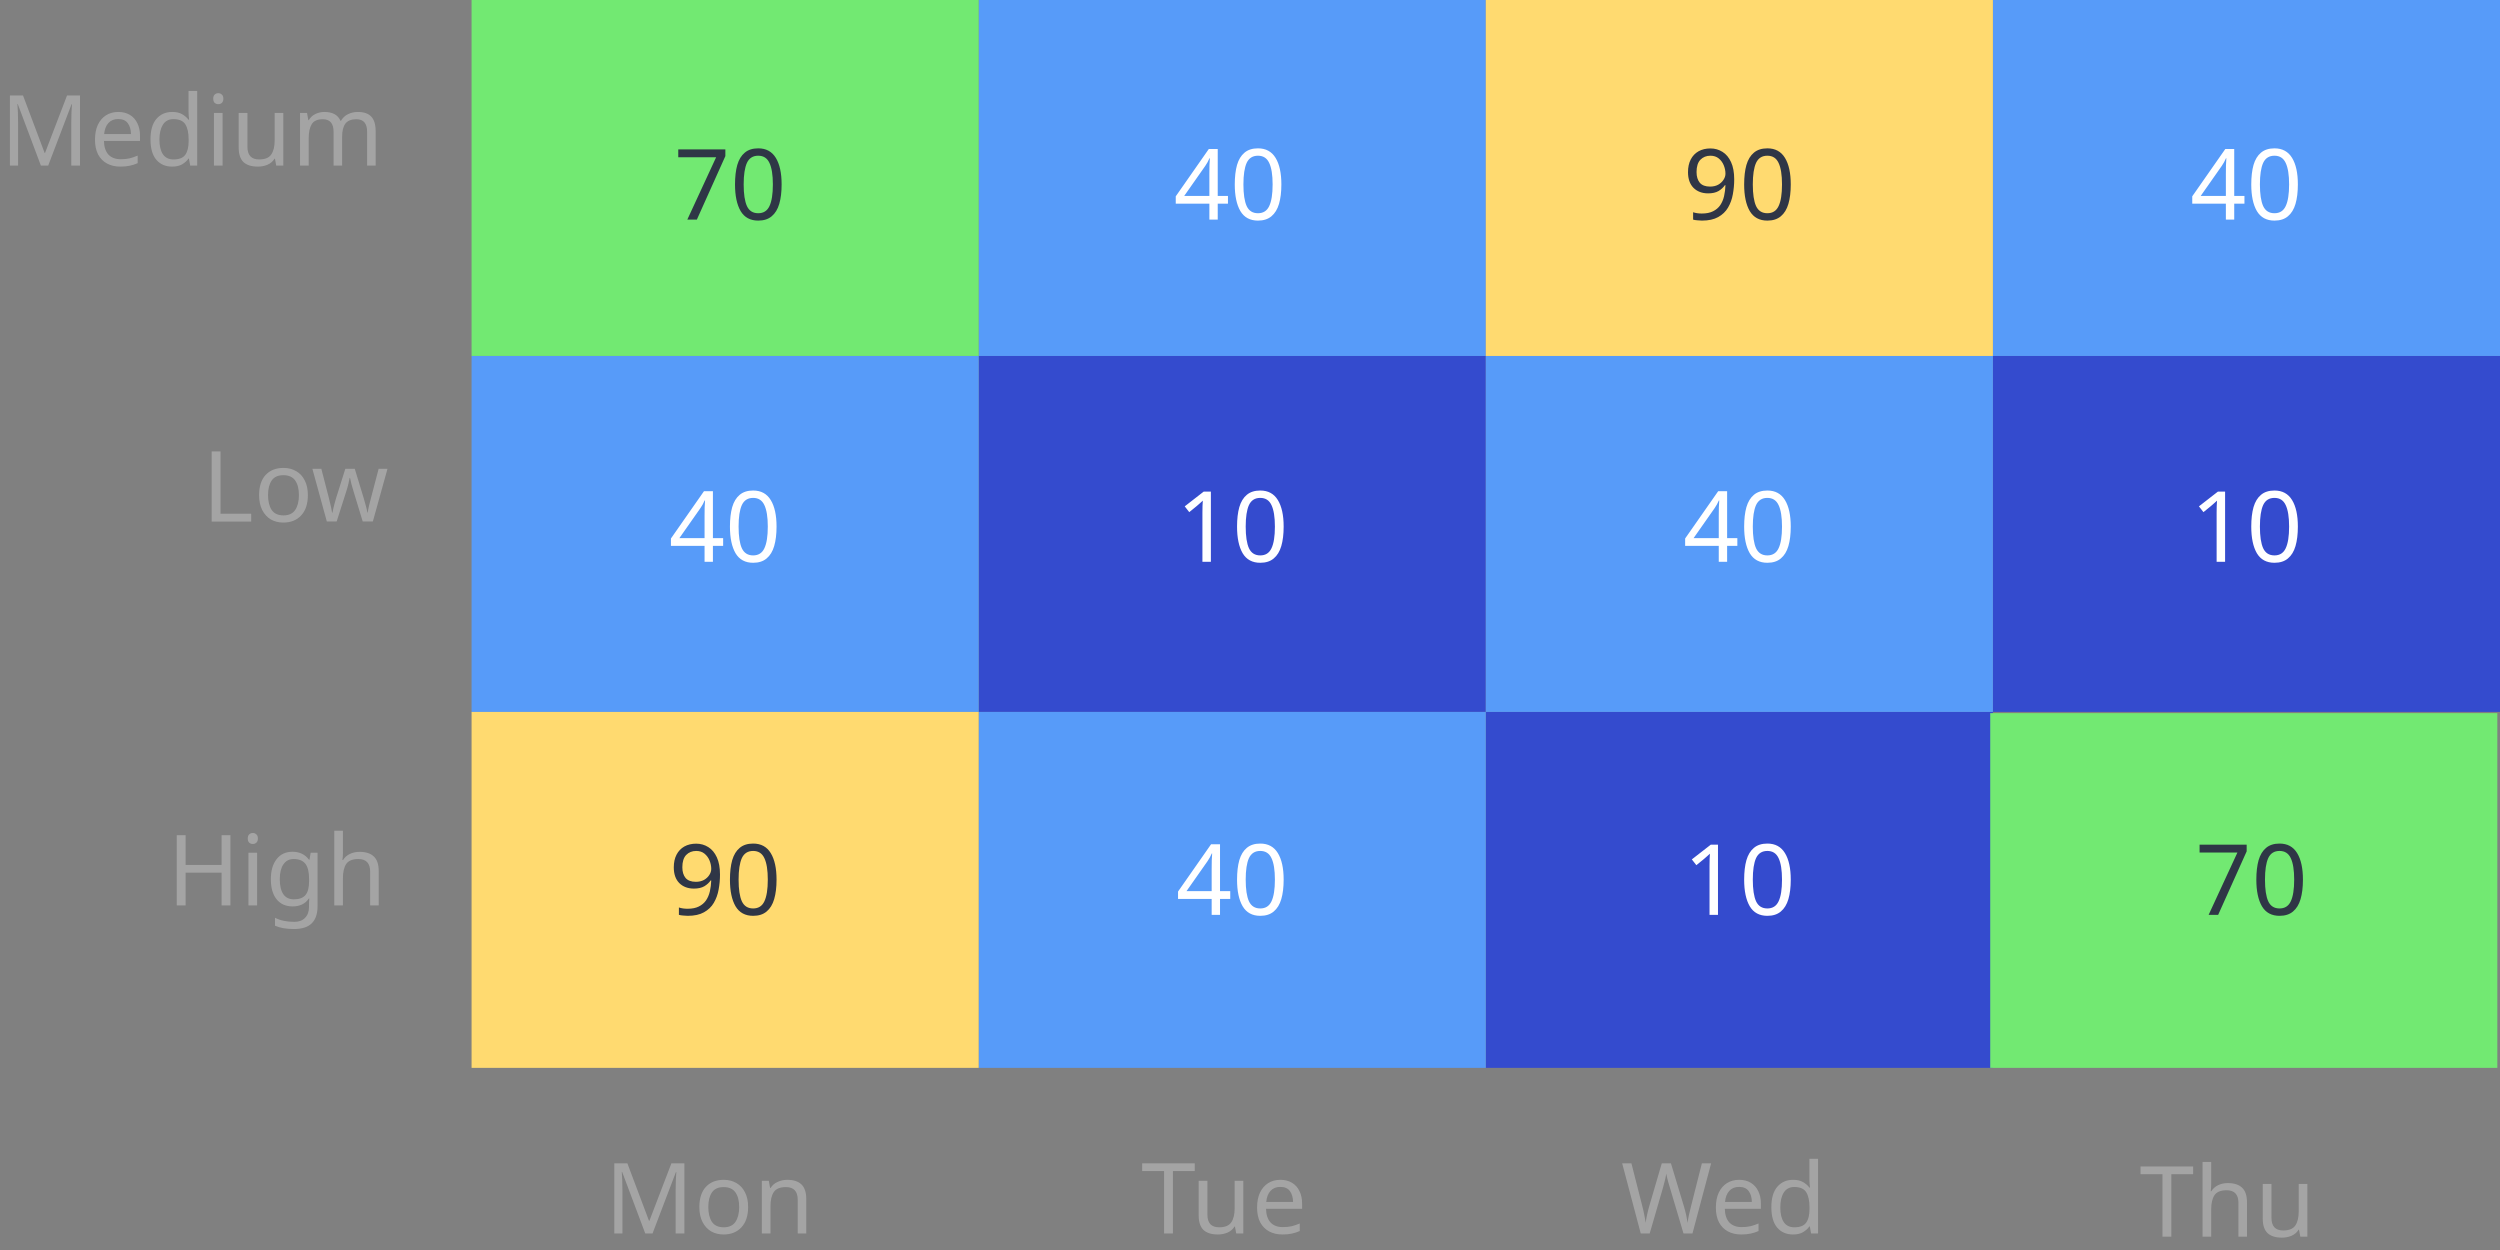 <svg width="356" height="178" viewBox="0 0 356 178" fill="none" xmlns="http://www.w3.org/2000/svg">
<rect x="0" y="0" width="356" height="178" fill="#808080" stroke="none"/>
<g clip-path="url(#clip0_166_6125)">
<rect x="139.365" y="50.688" width="72.212" height="50.688" fill="#344BCE"/>
<path d="M172.429 80H171.225V73.014C171.225 72.613 171.229 72.291 171.239 72.048C171.248 71.805 171.262 71.553 171.281 71.292C171.131 71.441 170.991 71.567 170.861 71.67C170.739 71.773 170.59 71.903 170.413 72.062L169.349 72.93L168.705 72.104L171.407 70.004H172.429V80ZM182.792 74.988C182.792 76.071 182.68 76.995 182.456 77.76C182.232 78.525 181.873 79.113 181.378 79.524C180.893 79.935 180.254 80.14 179.46 80.14C178.331 80.14 177.496 79.687 176.954 78.782C176.422 77.867 176.156 76.603 176.156 74.988C176.156 73.905 176.264 72.981 176.478 72.216C176.702 71.451 177.057 70.867 177.542 70.466C178.028 70.055 178.667 69.85 179.46 69.85C180.58 69.85 181.416 70.303 181.966 71.208C182.517 72.104 182.792 73.364 182.792 74.988ZM177.388 74.988C177.388 76.36 177.542 77.387 177.85 78.068C178.168 78.749 178.704 79.09 179.46 79.09C180.207 79.09 180.739 78.754 181.056 78.082C181.383 77.401 181.546 76.369 181.546 74.988C181.546 73.625 181.383 72.603 181.056 71.922C180.739 71.241 180.207 70.9 179.46 70.9C178.704 70.9 178.168 71.241 177.85 71.922C177.542 72.603 177.388 73.625 177.388 74.988Z" fill="white"/>
<rect x="283.788" y="50.688" width="72.212" height="50.688" fill="#344BCE"/>
<path d="M316.852 80H315.648V73.014C315.648 72.613 315.653 72.291 315.662 72.048C315.672 71.805 315.686 71.553 315.704 71.292C315.555 71.441 315.415 71.567 315.284 71.67C315.163 71.773 315.014 71.903 314.836 72.062L313.772 72.93L313.128 72.104L315.83 70.004H316.852V80ZM327.216 74.988C327.216 76.071 327.104 76.995 326.88 77.76C326.656 78.525 326.297 79.113 325.802 79.524C325.317 79.935 324.677 80.14 323.884 80.14C322.755 80.14 321.919 79.687 321.378 78.782C320.846 77.867 320.58 76.603 320.58 74.988C320.58 73.905 320.687 72.981 320.902 72.216C321.126 71.451 321.481 70.867 321.966 70.466C322.451 70.055 323.091 69.85 323.884 69.85C325.004 69.85 325.839 70.303 326.39 71.208C326.941 72.104 327.216 73.364 327.216 74.988ZM321.812 74.988C321.812 76.36 321.966 77.387 322.274 78.068C322.591 78.749 323.128 79.09 323.884 79.09C324.631 79.09 325.163 78.754 325.48 78.082C325.807 77.401 325.97 76.369 325.97 74.988C325.97 73.625 325.807 72.603 325.48 71.922C325.163 71.241 324.631 70.9 323.884 70.9C323.128 70.9 322.591 71.241 322.274 71.922C321.966 72.603 321.812 73.625 321.812 74.988Z" fill="white"/>
<rect x="211.576" y="101.376" width="72.212" height="50.688" fill="#344BCE"/>
<path d="M244.641 130.274H243.437V123.288C243.437 122.887 243.441 122.565 243.451 122.322C243.46 122.08 243.474 121.828 243.493 121.566C243.343 121.716 243.203 121.842 243.073 121.944C242.951 122.047 242.802 122.178 242.625 122.336L241.561 123.204L240.917 122.378L243.619 120.278H244.641V130.274ZM255.004 125.262C255.004 126.345 254.892 127.269 254.668 128.034C254.444 128.8 254.085 129.388 253.59 129.798C253.105 130.209 252.466 130.414 251.672 130.414C250.543 130.414 249.708 129.962 249.166 129.056C248.634 128.142 248.368 126.877 248.368 125.262C248.368 124.18 248.476 123.256 248.69 122.49C248.914 121.725 249.269 121.142 249.754 120.74C250.24 120.33 250.879 120.124 251.672 120.124C252.792 120.124 253.628 120.577 254.178 121.482C254.729 122.378 255.004 123.638 255.004 125.262ZM249.6 125.262C249.6 126.634 249.754 127.661 250.062 128.342C250.38 129.024 250.916 129.364 251.672 129.364C252.419 129.364 252.951 129.028 253.268 128.356C253.595 127.675 253.758 126.644 253.758 125.262C253.758 123.9 253.595 122.878 253.268 122.196C252.951 121.515 252.419 121.174 251.672 121.174C250.916 121.174 250.38 121.515 250.062 122.196C249.754 122.878 249.6 123.9 249.6 125.262Z" fill="white"/>
<rect x="211.576" y="50.688" width="72.212" height="50.688" fill="#579BF9"/>
<path d="M247.398 77.732H245.942V80H244.752V77.732H239.964V76.682L244.668 69.948H245.942V76.626H247.398V77.732ZM244.752 76.626V73.476C244.752 72.991 244.757 72.58 244.766 72.244C244.785 71.899 244.804 71.572 244.822 71.264H244.766C244.692 71.441 244.598 71.633 244.486 71.838C244.374 72.043 244.267 72.216 244.164 72.356L241.168 76.626H244.752ZM255.004 74.988C255.004 76.071 254.892 76.995 254.668 77.76C254.444 78.525 254.085 79.113 253.59 79.524C253.105 79.935 252.465 80.14 251.672 80.14C250.543 80.14 249.707 79.687 249.166 78.782C248.634 77.867 248.368 76.603 248.368 74.988C248.368 73.905 248.475 72.981 248.69 72.216C248.914 71.451 249.269 70.867 249.754 70.466C250.239 70.055 250.879 69.85 251.672 69.85C252.792 69.85 253.627 70.303 254.178 71.208C254.729 72.104 255.004 73.364 255.004 74.988ZM249.6 74.988C249.6 76.36 249.754 77.387 250.062 78.068C250.379 78.749 250.916 79.09 251.672 79.09C252.419 79.09 252.951 78.754 253.268 78.082C253.595 77.401 253.758 76.369 253.758 74.988C253.758 73.625 253.595 72.603 253.268 71.922C252.951 71.241 252.419 70.9 251.672 70.9C250.916 70.9 250.379 71.241 250.062 71.922C249.754 72.603 249.6 73.625 249.6 74.988Z" fill="white"/>
<rect x="139.365" y="101.376" width="72.212" height="50.688" fill="#579BF9"/>
<path d="M175.187 128.006H173.731V130.274H172.541V128.006H167.753V126.956L172.457 120.222H173.731V126.9H175.187V128.006ZM172.541 126.9V123.75C172.541 123.265 172.545 122.854 172.555 122.518C172.573 122.173 172.592 121.846 172.611 121.538H172.555C172.48 121.716 172.387 121.907 172.275 122.112C172.163 122.318 172.055 122.49 171.953 122.63L168.957 126.9H172.541ZM182.792 125.262C182.792 126.345 182.68 127.269 182.456 128.034C182.232 128.8 181.873 129.388 181.378 129.798C180.893 130.209 180.254 130.414 179.46 130.414C178.331 130.414 177.496 129.962 176.954 129.056C176.422 128.142 176.156 126.877 176.156 125.262C176.156 124.18 176.264 123.256 176.478 122.49C176.702 121.725 177.057 121.142 177.542 120.74C178.028 120.33 178.667 120.124 179.46 120.124C180.58 120.124 181.416 120.577 181.966 121.482C182.517 122.378 182.792 123.638 182.792 125.262ZM177.388 125.262C177.388 126.634 177.542 127.661 177.85 128.342C178.168 129.024 178.704 129.364 179.46 129.364C180.207 129.364 180.739 129.028 181.056 128.356C181.383 127.675 181.546 126.644 181.546 125.262C181.546 123.9 181.383 122.878 181.056 122.196C180.739 121.515 180.207 121.174 179.46 121.174C178.704 121.174 178.168 121.515 177.85 122.196C177.542 122.878 177.388 123.9 177.388 125.262Z" fill="white"/>
<rect x="139.365" width="72.212" height="50.688" fill="#579BF9"/>
<path d="M174.861 29.006H173.405V31.274H172.215V29.006H167.427V27.956L172.131 21.222H173.405V27.9H174.861V29.006ZM172.215 27.9V24.75C172.215 24.265 172.22 23.854 172.229 23.518C172.248 23.173 172.266 22.846 172.285 22.538H172.229C172.154 22.716 172.061 22.907 171.949 23.112C171.837 23.318 171.73 23.49 171.627 23.63L168.631 27.9H172.215ZM182.467 26.262C182.467 27.345 182.355 28.269 182.131 29.034C181.907 29.8 181.547 30.388 181.053 30.798C180.567 31.209 179.928 31.414 179.135 31.414C178.005 31.414 177.17 30.962 176.629 30.056C176.097 29.142 175.831 27.877 175.831 26.262C175.831 25.18 175.938 24.256 176.153 23.49C176.377 22.725 176.731 22.142 177.217 21.74C177.702 21.33 178.341 21.124 179.135 21.124C180.255 21.124 181.09 21.577 181.641 22.482C182.191 23.378 182.467 24.638 182.467 26.262ZM177.063 26.262C177.063 27.634 177.217 28.661 177.525 29.342C177.842 30.024 178.379 30.364 179.135 30.364C179.881 30.364 180.413 30.028 180.731 29.356C181.057 28.675 181.221 27.644 181.221 26.262C181.221 24.9 181.057 23.878 180.731 23.196C180.413 22.515 179.881 22.174 179.135 22.174C178.379 22.174 177.842 22.515 177.525 23.196C177.217 23.878 177.063 24.9 177.063 26.262Z" fill="white"/>
<rect x="283.788" width="72.212" height="50.688" fill="#579BF9"/>
<path d="M319.61 29.006H318.154V31.274H316.964V29.006H312.176V27.956L316.88 21.222H318.154V27.9H319.61V29.006ZM316.964 27.9V24.75C316.964 24.265 316.969 23.854 316.978 23.518C316.997 23.173 317.016 22.846 317.034 22.538H316.978C316.904 22.716 316.81 22.907 316.698 23.112C316.586 23.318 316.479 23.49 316.376 23.63L313.38 27.9H316.964ZM327.216 26.262C327.216 27.345 327.104 28.269 326.88 29.034C326.656 29.8 326.297 30.388 325.802 30.798C325.317 31.209 324.677 31.414 323.884 31.414C322.755 31.414 321.919 30.962 321.378 30.056C320.846 29.142 320.58 27.877 320.58 26.262C320.58 25.18 320.687 24.256 320.902 23.49C321.126 22.725 321.481 22.142 321.966 21.74C322.451 21.33 323.091 21.124 323.884 21.124C325.004 21.124 325.839 21.577 326.39 22.482C326.941 23.378 327.216 24.638 327.216 26.262ZM321.812 26.262C321.812 27.634 321.966 28.661 322.274 29.342C322.591 30.024 323.128 30.364 323.884 30.364C324.631 30.364 325.163 30.028 325.48 29.356C325.807 28.675 325.97 27.644 325.97 26.262C325.97 24.9 325.807 23.878 325.48 23.196C325.163 22.515 324.631 22.174 323.884 22.174C323.128 22.174 322.591 22.515 322.274 23.196C321.966 23.878 321.812 24.9 321.812 26.262Z" fill="white"/>
<rect x="67.153" y="50.688" width="72.212" height="50.688" fill="#579BF9"/>
<path d="M102.975 77.732H101.519V80H100.329V77.732H95.541V76.682L100.245 69.948H101.519V76.626H102.975V77.732ZM100.329 76.626V73.476C100.329 72.991 100.333 72.58 100.343 72.244C100.361 71.899 100.38 71.572 100.399 71.264H100.343C100.268 71.441 100.175 71.633 100.063 71.838C99.951 72.043 99.843 72.216 99.741 72.356L96.745 76.626H100.329ZM110.58 74.988C110.58 76.071 110.468 76.995 110.244 77.76C110.02 78.525 109.661 79.113 109.166 79.524C108.681 79.935 108.042 80.14 107.248 80.14C106.119 80.14 105.284 79.687 104.742 78.782C104.21 77.867 103.944 76.603 103.944 74.988C103.944 73.905 104.052 72.981 104.266 72.216C104.49 71.451 104.845 70.867 105.33 70.466C105.816 70.055 106.455 69.85 107.248 69.85C108.368 69.85 109.204 70.303 109.754 71.208C110.305 72.104 110.58 73.364 110.58 74.988ZM105.176 74.988C105.176 76.36 105.33 77.387 105.638 78.068C105.956 78.749 106.492 79.09 107.248 79.09C107.995 79.09 108.527 78.754 108.844 78.082C109.171 77.401 109.334 76.369 109.334 74.988C109.334 73.625 109.171 72.603 108.844 71.922C108.527 71.241 107.995 70.9 107.248 70.9C106.492 70.9 105.956 71.241 105.638 71.922C105.33 72.603 105.176 73.625 105.176 74.988Z" fill="white"/>
<rect x="211.576" width="72.212" height="50.688" fill="#FFDA70"/>
<path d="M246.951 25.548C246.951 26.267 246.885 26.976 246.755 27.676C246.633 28.367 246.405 28.997 246.069 29.566C245.742 30.126 245.275 30.574 244.669 30.91C244.071 31.246 243.301 31.414 242.359 31.414C242.172 31.414 241.953 31.4 241.701 31.372C241.449 31.354 241.248 31.321 241.099 31.274V30.224C241.463 30.346 241.873 30.406 242.331 30.406C242.984 30.406 243.521 30.299 243.941 30.084C244.37 29.87 244.711 29.58 244.963 29.216C245.215 28.843 245.397 28.414 245.509 27.928C245.621 27.434 245.686 26.916 245.705 26.374H245.621C245.406 26.692 245.107 26.967 244.725 27.2C244.342 27.424 243.847 27.536 243.241 27.536C242.382 27.536 241.687 27.275 241.155 26.752C240.632 26.22 240.371 25.474 240.371 24.512C240.371 23.812 240.501 23.21 240.763 22.706C241.024 22.202 241.393 21.815 241.869 21.544C242.354 21.274 242.919 21.138 243.563 21.138C244.197 21.138 244.771 21.302 245.285 21.628C245.798 21.946 246.204 22.431 246.503 23.084C246.801 23.728 246.951 24.55 246.951 25.548ZM243.563 22.174C242.984 22.174 242.508 22.366 242.135 22.748C241.771 23.131 241.589 23.714 241.589 24.498C241.589 25.142 241.743 25.651 242.051 26.024C242.368 26.388 242.853 26.57 243.507 26.57C243.955 26.57 244.342 26.482 244.669 26.304C244.995 26.118 245.247 25.884 245.425 25.604C245.611 25.324 245.705 25.035 245.705 24.736C245.705 24.335 245.625 23.938 245.467 23.546C245.308 23.154 245.07 22.828 244.753 22.566C244.435 22.305 244.039 22.174 243.563 22.174ZM255.004 26.262C255.004 27.345 254.892 28.269 254.668 29.034C254.444 29.8 254.085 30.388 253.59 30.798C253.105 31.209 252.466 31.414 251.672 31.414C250.543 31.414 249.708 30.962 249.166 30.056C248.634 29.142 248.368 27.877 248.368 26.262C248.368 25.18 248.476 24.256 248.69 23.49C248.914 22.725 249.269 22.142 249.754 21.74C250.24 21.33 250.879 21.124 251.672 21.124C252.792 21.124 253.628 21.577 254.178 22.482C254.729 23.378 255.004 24.638 255.004 26.262ZM249.6 26.262C249.6 27.634 249.754 28.661 250.062 29.342C250.38 30.024 250.916 30.364 251.672 30.364C252.419 30.364 252.951 30.028 253.268 29.356C253.595 28.675 253.758 27.644 253.758 26.262C253.758 24.9 253.595 23.878 253.268 23.196C252.951 22.515 252.419 22.174 251.672 22.174C250.916 22.174 250.38 22.515 250.062 23.196C249.754 23.878 249.6 24.9 249.6 26.262Z" fill="#2F3646"/>
<rect x="67.153" width="72.212" height="50.688" fill="#72E972"/>
<path d="M97.873 31.274L101.975 22.398H96.585V21.278H103.291V22.23L99.231 31.274H97.873ZM111.303 26.262C111.303 27.345 111.191 28.269 110.967 29.034C110.743 29.8 110.383 30.388 109.889 30.798C109.403 31.209 108.764 31.414 107.971 31.414C106.841 31.414 106.006 30.962 105.465 30.056C104.933 29.142 104.667 27.877 104.667 26.262C104.667 25.18 104.774 24.256 104.989 23.49C105.213 22.725 105.567 22.142 106.053 21.74C106.538 21.33 107.177 21.124 107.971 21.124C109.091 21.124 109.926 21.577 110.477 22.482C111.027 23.378 111.303 24.638 111.303 26.262ZM105.899 26.262C105.899 27.634 106.053 28.661 106.361 29.342C106.678 30.024 107.215 30.364 107.971 30.364C108.717 30.364 109.249 30.028 109.567 29.356C109.893 28.675 110.057 27.644 110.057 26.262C110.057 24.9 109.893 23.878 109.567 23.196C109.249 22.515 108.717 22.174 107.971 22.174C107.215 22.174 106.678 22.515 106.361 23.196C106.053 23.878 105.899 24.9 105.899 26.262Z" fill="#2F3646"/>
<rect x="67.153" y="101.376" width="72.212" height="50.688" fill="#FFDA70"/>
<path d="M102.527 124.548C102.527 125.267 102.461 125.976 102.331 126.676C102.209 127.367 101.981 127.997 101.645 128.566C101.318 129.126 100.851 129.574 100.245 129.91C99.647 130.246 98.877 130.414 97.935 130.414C97.748 130.414 97.529 130.4 97.277 130.372C97.025 130.354 96.824 130.321 96.675 130.274V129.224C97.039 129.346 97.449 129.406 97.907 129.406C98.56 129.406 99.097 129.299 99.517 129.084C99.946 128.87 100.287 128.58 100.539 128.216C100.791 127.843 100.973 127.414 101.085 126.928C101.197 126.434 101.262 125.916 101.281 125.374H101.197C100.982 125.692 100.683 125.967 100.301 126.2C99.918 126.424 99.423 126.536 98.817 126.536C97.958 126.536 97.263 126.275 96.731 125.752C96.208 125.22 95.947 124.474 95.947 123.512C95.947 122.812 96.077 122.21 96.339 121.706C96.6 121.202 96.969 120.815 97.445 120.544C97.93 120.274 98.495 120.138 99.139 120.138C99.773 120.138 100.347 120.302 100.861 120.628C101.374 120.946 101.78 121.431 102.079 122.084C102.377 122.728 102.527 123.55 102.527 124.548ZM99.139 121.174C98.56 121.174 98.084 121.366 97.711 121.748C97.347 122.131 97.165 122.714 97.165 123.498C97.165 124.142 97.319 124.651 97.627 125.024C97.944 125.388 98.429 125.57 99.083 125.57C99.531 125.57 99.918 125.482 100.245 125.304C100.571 125.118 100.823 124.884 101.001 124.604C101.187 124.324 101.281 124.035 101.281 123.736C101.281 123.335 101.201 122.938 101.043 122.546C100.884 122.154 100.646 121.828 100.329 121.566C100.011 121.305 99.615 121.174 99.139 121.174ZM110.58 125.262C110.58 126.345 110.468 127.269 110.244 128.034C110.02 128.8 109.661 129.388 109.166 129.798C108.681 130.209 108.042 130.414 107.248 130.414C106.119 130.414 105.284 129.962 104.742 129.056C104.21 128.142 103.944 126.877 103.944 125.262C103.944 124.18 104.052 123.256 104.266 122.49C104.49 121.725 104.845 121.142 105.33 120.74C105.816 120.33 106.455 120.124 107.248 120.124C108.368 120.124 109.204 120.577 109.754 121.482C110.305 122.378 110.58 123.638 110.58 125.262ZM105.176 125.262C105.176 126.634 105.33 127.661 105.638 128.342C105.956 129.024 106.492 129.364 107.248 129.364C107.995 129.364 108.527 129.028 108.844 128.356C109.171 127.675 109.334 126.644 109.334 125.262C109.334 123.9 109.171 122.878 108.844 122.196C108.527 121.515 107.995 121.174 107.248 121.174C106.492 121.174 105.956 121.515 105.638 122.196C105.33 122.878 105.176 123.9 105.176 125.262Z" fill="#2F3646"/>
<rect x="283.408" y="101.55" width="72.212" height="50.688" fill="#72E972"/>
<path d="M314.508 130.274L318.61 121.398H313.22V120.278H319.926V121.23L315.866 130.274H314.508ZM327.938 125.262C327.938 126.345 327.826 127.269 327.602 128.034C327.378 128.8 327.019 129.388 326.524 129.798C326.039 130.209 325.399 130.414 324.606 130.414C323.477 130.414 322.641 129.962 322.1 129.056C321.568 128.142 321.302 126.877 321.302 125.262C321.302 124.18 321.409 123.256 321.624 122.49C321.848 121.725 322.203 121.142 322.688 120.74C323.173 120.33 323.813 120.124 324.606 120.124C325.726 120.124 326.561 120.577 327.112 121.482C327.663 122.378 327.938 123.638 327.938 125.262ZM322.534 125.262C322.534 126.634 322.688 127.661 322.996 128.342C323.313 129.024 323.85 129.364 324.606 129.364C325.353 129.364 325.885 129.028 326.202 128.356C326.529 127.675 326.692 126.644 326.692 125.262C326.692 123.9 326.529 122.878 326.202 122.196C325.885 121.515 325.353 121.174 324.606 121.174C323.85 121.174 323.313 121.515 322.996 122.196C322.688 122.878 322.534 123.9 322.534 125.262Z" fill="#2F3646"/>
</g>
<path d="M32.814 128.933H31.554V124.271H26.43V128.933H25.17V118.937H26.43V123.165H31.554V118.937H32.814V128.933ZM36.009 118.615C36.195 118.615 36.359 118.68 36.499 118.811C36.648 118.932 36.723 119.128 36.723 119.399C36.723 119.67 36.648 119.87 36.499 120.001C36.359 120.122 36.195 120.183 36.009 120.183C35.803 120.183 35.631 120.122 35.491 120.001C35.351 119.87 35.281 119.67 35.281 119.399C35.281 119.128 35.351 118.932 35.491 118.811C35.631 118.68 35.803 118.615 36.009 118.615ZM36.611 121.429V128.933H35.379V121.429H36.611ZM41.648 121.289C42.143 121.289 42.586 121.382 42.978 121.569C43.379 121.756 43.72 122.04 44 122.423H44.07L44.238 121.429H45.218V129.059C45.218 130.132 44.943 130.94 44.392 131.481C43.851 132.022 43.006 132.293 41.858 132.293C40.757 132.293 39.856 132.134 39.156 131.817V130.683C39.893 131.075 40.817 131.271 41.928 131.271C42.572 131.271 43.076 131.08 43.44 130.697C43.813 130.324 44 129.81 44 129.157V128.863C44 128.751 44.005 128.592 44.014 128.387C44.023 128.172 44.033 128.023 44.042 127.939H43.986C43.482 128.695 42.707 129.073 41.662 129.073C40.691 129.073 39.931 128.732 39.38 128.051C38.839 127.37 38.568 126.418 38.568 125.195C38.568 124 38.839 123.053 39.38 122.353C39.931 121.644 40.687 121.289 41.648 121.289ZM41.816 122.325C41.191 122.325 40.705 122.577 40.36 123.081C40.015 123.576 39.842 124.285 39.842 125.209C39.842 126.133 40.01 126.842 40.346 127.337C40.682 127.822 41.181 128.065 41.844 128.065C42.6 128.065 43.151 127.864 43.496 127.463C43.841 127.052 44.014 126.394 44.014 125.489V125.195C44.014 124.178 43.837 123.445 43.482 122.997C43.127 122.549 42.572 122.325 41.816 122.325ZM48.833 118.293V121.415C48.833 121.788 48.81 122.138 48.763 122.465H48.847C49.09 122.082 49.417 121.793 49.827 121.597C50.247 121.401 50.7 121.303 51.185 121.303C52.091 121.303 52.772 121.522 53.229 121.961C53.696 122.39 53.929 123.086 53.929 124.047V128.933H52.711V124.131C52.711 122.927 52.151 122.325 51.031 122.325C50.191 122.325 49.613 122.563 49.295 123.039C48.987 123.506 48.833 124.178 48.833 125.055V128.933H47.601V118.293H48.833Z" fill="#A4A4A4"/>
<path d="M30.142 74.274V64.278H31.402V73.154H35.77V74.274H30.142ZM43.84 70.508C43.84 71.749 43.523 72.71 42.888 73.392C42.263 74.073 41.413 74.414 40.34 74.414C39.677 74.414 39.085 74.264 38.562 73.966C38.049 73.658 37.643 73.215 37.344 72.636C37.045 72.048 36.896 71.338 36.896 70.508C36.896 69.266 37.204 68.31 37.82 67.638C38.445 66.966 39.299 66.63 40.382 66.63C41.054 66.63 41.651 66.784 42.174 67.092C42.697 67.391 43.103 67.829 43.392 68.408C43.691 68.977 43.84 69.677 43.84 70.508ZM38.17 70.508C38.17 71.394 38.343 72.099 38.688 72.622C39.043 73.135 39.603 73.392 40.368 73.392C41.124 73.392 41.679 73.135 42.034 72.622C42.389 72.099 42.566 71.394 42.566 70.508C42.566 69.621 42.389 68.926 42.034 68.422C41.679 67.918 41.119 67.666 40.354 67.666C39.589 67.666 39.033 67.918 38.688 68.422C38.343 68.926 38.17 69.621 38.17 70.508ZM51.651 74.26L50.363 70.032C50.242 69.649 50.135 69.276 50.041 68.912C49.948 68.548 49.883 68.258 49.845 68.044H49.789C49.752 68.258 49.691 68.548 49.607 68.912C49.523 69.276 49.416 69.654 49.285 70.046L47.941 74.26H46.541L44.483 66.756H45.757L46.793 70.76C46.896 71.161 46.994 71.567 47.087 71.978C47.181 72.388 47.246 72.729 47.283 73H47.339C47.367 72.841 47.409 72.645 47.465 72.412C47.521 72.178 47.582 71.936 47.647 71.684C47.712 71.422 47.778 71.189 47.843 70.984L49.173 66.756H50.517L51.805 70.984C51.898 71.311 51.996 71.66 52.099 72.034C52.202 72.407 52.272 72.725 52.309 72.986H52.365C52.393 72.752 52.454 72.43 52.547 72.02C52.65 71.609 52.757 71.189 52.869 70.76L53.919 66.756H55.179L53.093 74.26H51.651Z" fill="#A4A4A4"/>
<path d="M5.824 23.586L2.534 14.822H2.478C2.506 15.111 2.529 15.503 2.548 15.998C2.567 16.483 2.576 16.992 2.576 17.524V23.586H1.414V13.59H3.276L6.356 21.78H6.412L9.548 13.59H11.396V23.586H10.15V17.44C10.15 16.954 10.159 16.474 10.178 15.998C10.206 15.522 10.229 15.134 10.248 14.836H10.192L6.86 23.586H5.824ZM16.845 15.942C17.48 15.942 18.031 16.082 18.497 16.362C18.964 16.642 19.319 17.038 19.561 17.552C19.813 18.056 19.939 18.648 19.939 19.33V20.072H14.801C14.82 20.921 15.035 21.57 15.445 22.018C15.865 22.456 16.449 22.676 17.195 22.676C17.671 22.676 18.091 22.634 18.455 22.55C18.829 22.456 19.211 22.326 19.603 22.158V23.236C19.221 23.404 18.843 23.525 18.469 23.6C18.096 23.684 17.653 23.726 17.139 23.726C16.421 23.726 15.791 23.581 15.249 23.292C14.708 23.003 14.283 22.573 13.975 22.004C13.677 21.434 13.527 20.73 13.527 19.89C13.527 19.069 13.663 18.364 13.933 17.776C14.213 17.188 14.601 16.735 15.095 16.418C15.599 16.101 16.183 15.942 16.845 15.942ZM16.831 16.95C16.243 16.95 15.777 17.141 15.431 17.524C15.095 17.897 14.895 18.42 14.829 19.092H18.651C18.642 18.457 18.493 17.944 18.203 17.552C17.914 17.151 17.457 16.95 16.831 16.95ZM24.51 23.726C23.576 23.726 22.83 23.404 22.27 22.76C21.71 22.107 21.43 21.136 21.43 19.848C21.43 18.56 21.71 17.589 22.27 16.936C22.839 16.273 23.59 15.942 24.524 15.942C25.102 15.942 25.574 16.049 25.938 16.264C26.311 16.479 26.614 16.74 26.848 17.048H26.932C26.913 16.927 26.894 16.749 26.876 16.516C26.857 16.273 26.848 16.082 26.848 15.942V12.946H28.08V23.586H27.086L26.904 22.578H26.848C26.624 22.895 26.325 23.166 25.952 23.39C25.578 23.614 25.098 23.726 24.51 23.726ZM24.706 22.704C25.499 22.704 26.054 22.489 26.372 22.06C26.698 21.621 26.862 20.963 26.862 20.086V19.862C26.862 18.928 26.708 18.215 26.4 17.72C26.092 17.216 25.522 16.964 24.692 16.964C24.029 16.964 23.53 17.23 23.194 17.762C22.867 18.285 22.704 18.989 22.704 19.876C22.704 20.772 22.867 21.467 23.194 21.962C23.53 22.456 24.034 22.704 24.706 22.704ZM31.093 13.268C31.28 13.268 31.443 13.333 31.583 13.464C31.732 13.585 31.807 13.781 31.807 14.052C31.807 14.322 31.732 14.523 31.583 14.654C31.443 14.775 31.28 14.836 31.093 14.836C30.888 14.836 30.715 14.775 30.575 14.654C30.435 14.523 30.365 14.322 30.365 14.052C30.365 13.781 30.435 13.585 30.575 13.464C30.715 13.333 30.888 13.268 31.093 13.268ZM31.695 16.082V23.586H30.463V16.082H31.695ZM40.344 16.082V23.586H39.336L39.154 22.592H39.098C38.856 22.984 38.52 23.273 38.09 23.46C37.661 23.637 37.204 23.726 36.718 23.726C35.813 23.726 35.132 23.511 34.674 23.082C34.217 22.643 33.988 21.948 33.988 20.996V16.082H35.234V20.912C35.234 22.107 35.79 22.704 36.9 22.704C37.731 22.704 38.305 22.471 38.622 22.004C38.949 21.537 39.112 20.865 39.112 19.988V16.082H40.344ZM50.959 15.942C51.808 15.942 52.443 16.161 52.863 16.6C53.283 17.038 53.493 17.738 53.493 18.7V23.586H52.275V18.756C52.275 17.57 51.766 16.978 50.749 16.978C50.021 16.978 49.498 17.188 49.181 17.608C48.873 18.028 48.719 18.639 48.719 19.442V23.586H47.501V18.756C47.501 17.57 46.987 16.978 45.961 16.978C45.205 16.978 44.682 17.211 44.393 17.678C44.103 18.145 43.959 18.817 43.959 19.694V23.586H42.727V16.082H43.721L43.903 17.104H43.973C44.206 16.712 44.519 16.422 44.911 16.236C45.312 16.04 45.737 15.942 46.185 15.942C47.361 15.942 48.126 16.362 48.481 17.202H48.551C48.803 16.773 49.143 16.455 49.573 16.25C50.002 16.044 50.464 15.942 50.959 15.942Z" fill="#A4A4A4"/>
<path d="M91.885 175.65L88.595 166.886H88.539C88.567 167.175 88.591 167.567 88.609 168.062C88.628 168.547 88.637 169.056 88.637 169.588V175.65H87.475V165.654H89.337L92.417 173.844H92.473L95.609 165.654H97.457V175.65H96.211V169.504C96.211 169.018 96.221 168.538 96.239 168.062C96.267 167.586 96.291 167.198 96.309 166.9H96.253L92.921 175.65H91.885ZM106.533 171.884C106.533 173.125 106.215 174.086 105.581 174.768C104.955 175.449 104.106 175.79 103.033 175.79C102.37 175.79 101.777 175.64 101.255 175.342C100.741 175.034 100.335 174.59 100.037 174.012C99.738 173.424 99.588 172.714 99.588 171.884C99.588 170.642 99.897 169.686 100.513 169.014C101.138 168.342 101.992 168.006 103.075 168.006C103.747 168.006 104.344 168.16 104.867 168.468C105.389 168.766 105.795 169.205 106.085 169.784C106.383 170.353 106.533 171.053 106.533 171.884ZM100.863 171.884C100.863 172.77 101.035 173.475 101.381 173.998C101.735 174.511 102.295 174.768 103.061 174.768C103.817 174.768 104.372 174.511 104.727 173.998C105.081 173.475 105.259 172.77 105.259 171.884C105.259 170.997 105.081 170.302 104.727 169.798C104.372 169.294 103.812 169.042 103.047 169.042C102.281 169.042 101.726 169.294 101.381 169.798C101.035 170.302 100.863 170.997 100.863 171.884ZM112.097 168.006C112.993 168.006 113.67 168.225 114.127 168.664C114.584 169.102 114.813 169.802 114.813 170.764V175.65H113.595V170.848C113.595 169.644 113.035 169.042 111.915 169.042C111.084 169.042 110.51 169.275 110.193 169.742C109.876 170.208 109.717 170.88 109.717 171.758V175.65H108.485V168.146H109.479L109.661 169.168H109.731C109.974 168.776 110.31 168.486 110.739 168.3C111.168 168.104 111.621 168.006 112.097 168.006Z" fill="#A4A4A4"/>
<path d="M167.025 175.65H165.765V166.76H162.643V165.654H170.133V166.76H167.025V175.65ZM177.047 168.146V175.65H176.039L175.857 174.656H175.801C175.558 175.048 175.222 175.337 174.793 175.524C174.364 175.701 173.906 175.79 173.421 175.79C172.516 175.79 171.834 175.575 171.377 175.146C170.92 174.707 170.691 174.012 170.691 173.06V168.146H171.937V172.976C171.937 174.17 172.492 174.768 173.603 174.768C174.434 174.768 175.008 174.534 175.325 174.068C175.652 173.601 175.815 172.929 175.815 172.052V168.146H177.047ZM182.327 168.006C182.962 168.006 183.513 168.146 183.979 168.426C184.446 168.706 184.801 169.102 185.043 169.616C185.295 170.12 185.421 170.712 185.421 171.394V172.136H180.283C180.302 172.985 180.517 173.634 180.927 174.082C181.347 174.52 181.931 174.74 182.677 174.74C183.153 174.74 183.573 174.698 183.937 174.614C184.311 174.52 184.693 174.39 185.085 174.222V175.3C184.703 175.468 184.325 175.589 183.951 175.664C183.578 175.748 183.135 175.79 182.621 175.79C181.903 175.79 181.273 175.645 180.731 175.356C180.19 175.066 179.765 174.637 179.457 174.068C179.159 173.498 179.009 172.794 179.009 171.954C179.009 171.132 179.145 170.428 179.415 169.84C179.695 169.252 180.083 168.799 180.577 168.482C181.081 168.164 181.665 168.006 182.327 168.006ZM182.313 169.014C181.725 169.014 181.259 169.205 180.913 169.588C180.577 169.961 180.377 170.484 180.311 171.156H184.133C184.124 170.521 183.975 170.008 183.685 169.616C183.396 169.214 182.939 169.014 182.313 169.014Z" fill="#A4A4A4"/>
<path d="M243.666 165.654L241.006 175.65H239.732L237.786 169.098C237.702 168.836 237.622 168.57 237.548 168.3C237.482 168.02 237.422 167.777 237.366 167.572C237.319 167.357 237.291 167.208 237.282 167.124C237.272 167.245 237.221 167.506 237.128 167.908C237.034 168.3 236.927 168.71 236.806 169.14L234.916 175.65H233.642L230.996 165.654H232.312L233.866 171.758C233.978 172.187 234.071 172.602 234.146 173.004C234.23 173.405 234.295 173.783 234.342 174.138C234.388 173.774 234.458 173.377 234.552 172.948C234.645 172.518 234.752 172.098 234.874 171.688L236.638 165.654H237.94L239.774 171.73C239.904 172.159 240.016 172.588 240.11 173.018C240.203 173.447 240.273 173.82 240.32 174.138C240.357 173.792 240.418 173.419 240.502 173.018C240.595 172.607 240.698 172.182 240.81 171.744L242.35 165.654H243.666ZM247.658 168.006C248.293 168.006 248.843 168.146 249.31 168.426C249.777 168.706 250.131 169.102 250.374 169.616C250.626 170.12 250.752 170.712 250.752 171.394V172.136H245.614C245.633 172.985 245.847 173.634 246.258 174.082C246.678 174.52 247.261 174.74 248.008 174.74C248.484 174.74 248.904 174.698 249.268 174.614C249.641 174.52 250.024 174.39 250.416 174.222V175.3C250.033 175.468 249.655 175.589 249.282 175.664C248.909 175.748 248.465 175.79 247.952 175.79C247.233 175.79 246.603 175.645 246.062 175.356C245.521 175.066 245.096 174.637 244.788 174.068C244.489 173.498 244.34 172.794 244.34 171.954C244.34 171.132 244.475 170.428 244.746 169.84C245.026 169.252 245.413 168.799 245.908 168.482C246.412 168.164 246.995 168.006 247.658 168.006ZM247.644 169.014C247.056 169.014 246.589 169.205 246.244 169.588C245.908 169.961 245.707 170.484 245.642 171.156H249.464C249.455 170.521 249.305 170.008 249.016 169.616C248.727 169.214 248.269 169.014 247.644 169.014ZM255.322 175.79C254.389 175.79 253.642 175.468 253.082 174.824C252.522 174.17 252.242 173.2 252.242 171.912C252.242 170.624 252.522 169.653 253.082 169C253.652 168.337 254.403 168.006 255.336 168.006C255.915 168.006 256.386 168.113 256.75 168.328C257.124 168.542 257.427 168.804 257.66 169.112H257.744C257.726 168.99 257.707 168.813 257.688 168.58C257.67 168.337 257.66 168.146 257.66 168.006V165.01H258.892V175.65H257.898L257.716 174.642H257.66C257.436 174.959 257.138 175.23 256.764 175.454C256.391 175.678 255.91 175.79 255.322 175.79ZM255.518 174.768C256.312 174.768 256.867 174.553 257.184 174.124C257.511 173.685 257.674 173.027 257.674 172.15V171.926C257.674 170.992 257.52 170.278 257.212 169.784C256.904 169.28 256.335 169.028 255.504 169.028C254.842 169.028 254.342 169.294 254.006 169.826C253.68 170.348 253.516 171.053 253.516 171.94C253.516 172.836 253.68 173.531 254.006 174.026C254.342 174.52 254.846 174.768 255.518 174.768Z" fill="#A4A4A4"/>
<path d="M309.196 176.1H307.936V167.21H304.814V166.104H312.304V167.21H309.196V176.1ZM314.875 165.46V168.582C314.875 168.955 314.852 169.305 314.805 169.632H314.889C315.132 169.249 315.458 168.96 315.869 168.764C316.289 168.568 316.742 168.47 317.227 168.47C318.132 168.47 318.814 168.689 319.271 169.128C319.738 169.557 319.971 170.253 319.971 171.214V176.1H318.753V171.298C318.753 170.094 318.193 169.492 317.073 169.492C316.233 169.492 315.654 169.73 315.337 170.206C315.029 170.673 314.875 171.345 314.875 172.222V176.1H313.643V165.46H314.875ZM328.569 168.596V176.1H327.561L327.379 175.106H327.323C327.081 175.498 326.745 175.787 326.315 175.974C325.886 176.151 325.429 176.24 324.943 176.24C324.038 176.24 323.357 176.025 322.899 175.596C322.442 175.157 322.213 174.462 322.213 173.51V168.596H323.459V173.426C323.459 174.621 324.015 175.218 325.125 175.218C325.956 175.218 326.53 174.985 326.847 174.518C327.174 174.051 327.337 173.379 327.337 172.502V168.596H328.569Z" fill="#A4A4A4"/>
<defs>
<clipPath id="clip0_166_6125">
<rect width="288.847" height="152.064" fill="white" transform="translate(67.153)"/>
</clipPath>
</defs>
</svg>
